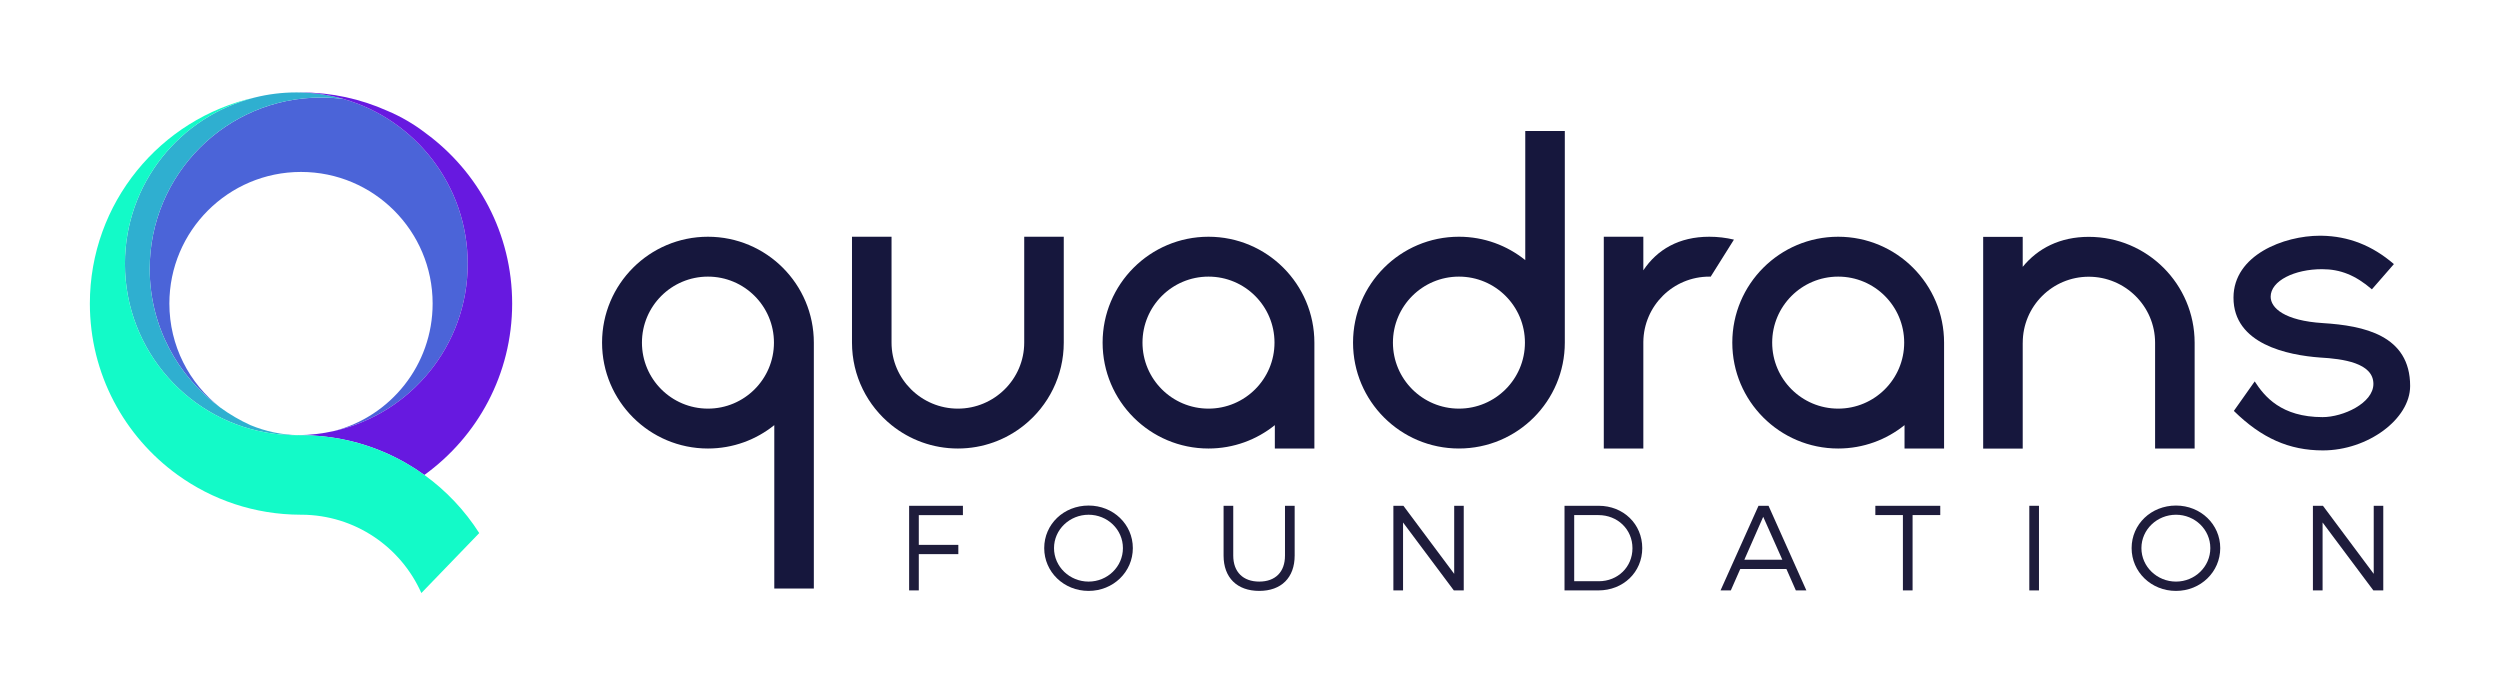 <?xml version="1.0" encoding="iso-8859-1"?>
<!-- Generator: Adobe Illustrator 23.0.2, SVG Export Plug-In . SVG Version: 6.00 Build 0)  -->
<svg version="1.1" id="Livello_1" xmlns="http://www.w3.org/2000/svg" xmlns:xlink="http://www.w3.org/1999/xlink" x="0px" y="0px"
	 viewBox="0 0 427.463 117.204" style="enable-background:new 0 0 427.463 117.204;" xml:space="preserve">
<g>
	<g>
		<g>
			<path style="fill:#1E1C3B;" d="M157.101,88.074v5.085h6.759v1.592h-6.759v6.202h-1.654v-14.47h9.198v1.592H157.101z"/>
			<path style="fill:#1E1C3B;" d="M193.698,93.718c0,4.072-3.349,7.318-7.566,7.318c-4.237,0-7.587-3.246-7.587-7.318
				c0-4.093,3.35-7.276,7.587-7.276C190.35,86.441,193.698,89.646,193.698,93.718z M180.221,93.718c0,3.184,2.687,5.726,5.911,5.726
				c3.225,0,5.871-2.542,5.871-5.726s-2.646-5.705-5.871-5.705C182.908,88.013,180.221,90.534,180.221,93.718z"/>
			<path style="fill:#1E1C3B;" d="M221.368,94.999c0,3.762-2.274,6.036-6.056,6.036c-3.803,0-6.098-2.274-6.098-6.036v-8.517h1.654
				v8.517c0,2.811,1.695,4.444,4.444,4.444c2.749,0,4.403-1.633,4.403-4.444v-8.517h1.654V94.999z"/>
			<path style="fill:#1E1C3B;" d="M248.583,100.953l-8.682-11.617v11.617h-1.654v-14.47h1.716l8.682,11.638V86.482h1.633v14.47
				H248.583z"/>
			<path style="fill:#1E1C3B;" d="M273.359,86.482c4.217,0,7.442,3.122,7.442,7.235c0,4.114-3.246,7.235-7.504,7.235h-5.788v-14.47
				H273.359z M269.164,99.381h4.216c3.225,0,5.747-2.418,5.747-5.643c0-3.246-2.564-5.664-5.809-5.664h-4.154V99.381z"/>
			<path style="fill:#1E1C3B;" d="M297.555,97.294l-1.611,3.659h-1.758l6.491-14.47h1.716l6.471,14.47h-1.799l-1.613-3.659H297.555z
				 M301.483,88.364l-3.224,7.338h6.49L301.483,88.364z"/>
			<path style="fill:#1E1C3B;" d="M327.023,88.074v12.878h-1.654V88.074h-4.713v-1.592h11.1v1.592H327.023z"/>
			<path style="fill:#1E1C3B;" d="M346.981,100.953v-14.47h1.654v14.47H346.981z"/>
			<path style="fill:#1E1C3B;" d="M379.628,93.718c0,4.072-3.349,7.318-7.566,7.318c-4.237,0-7.587-3.246-7.587-7.318
				c0-4.093,3.35-7.276,7.587-7.276C376.279,86.441,379.628,89.646,379.628,93.718z M366.151,93.718
				c0,3.184,2.687,5.726,5.911,5.726c3.225,0,5.871-2.542,5.871-5.726s-2.646-5.705-5.871-5.705
				C368.838,88.013,366.151,90.534,366.151,93.718z"/>
			<path style="fill:#1E1C3B;" d="M405.81,100.953l-8.682-11.617v11.617h-1.654v-14.47h1.716l8.682,11.638V86.482h1.633v14.47
				H405.81z"/>
		</g>
	</g>
	<g>
		<g>
			<path style="fill:#16173D;" d="M121.049,40.479c-9.999,0-18.105,8.106-18.105,18.105s8.106,18.105,18.105,18.105
				c4.295,0,8.239-1.499,11.343-3.998v27.937h6.762V58.583C139.154,48.584,131.048,40.479,121.049,40.479z M121.049,69.869
				c-6.233,0-11.286-5.053-11.286-11.286s5.053-11.286,11.286-11.286c6.233,0,11.286,5.053,11.286,11.286
				S127.283,69.869,121.049,69.869z"/>
			<path style="fill:#16173D;" d="M206.635,40.479c-9.999,0-18.105,8.106-18.105,18.105s8.106,18.105,18.105,18.105
				c4.295,0,8.239-1.499,11.343-3.998v3.998h6.762V58.583C224.739,48.584,216.634,40.479,206.635,40.479z M206.635,69.869
				c-6.233,0-11.286-5.053-11.286-11.286s5.053-11.286,11.286-11.286c6.233,0,11.286,5.053,11.286,11.286
				S212.868,69.869,206.635,69.869z"/>
			<path style="fill:#16173D;" d="M260.798,22.398v22.078c-3.104-2.499-7.048-3.998-11.343-3.998
				c-9.999,0-18.105,8.106-18.105,18.105s8.106,18.105,18.105,18.105s18.105-8.106,18.105-18.105V22.398H260.798z M249.456,69.869
				c-6.233,0-11.286-5.053-11.286-11.286s5.053-11.286,11.286-11.286s11.286,5.053,11.286,11.286S255.689,69.869,249.456,69.869z"/>
			<path style="fill:#16173D;" d="M175.126,40.479v3.998v14.107c0,6.233-5.11,11.286-11.343,11.286s-11.343-5.053-11.343-11.286
				V44.477v-3.998h-6.762v18.105c0,5.704,2.64,10.788,6.762,14.107c3.104,2.499,7.047,3.998,11.343,3.998
				c4.295,0,8.239-1.499,11.343-3.998c4.122-3.318,6.762-8.403,6.762-14.107V40.479H175.126z"/>
			<path style="fill:#16173D;" d="M314.303,40.479c-9.999,0-18.105,8.106-18.105,18.105s8.106,18.105,18.105,18.105
				c4.295,0,8.239-1.499,11.343-3.998v3.998h6.762V58.583C332.407,48.584,324.301,40.479,314.303,40.479z M314.303,69.869
				c-6.233,0-11.286-5.053-11.286-11.286s5.053-11.286,11.286-11.286c6.233,0,11.286,5.053,11.286,11.286
				S320.536,69.869,314.303,69.869z"/>
			<path style="fill:#16173D;" d="M397.181,77.013c-5.758,0-10.478-2.087-15.226-6.752l3.566-5.047
				c1.669,2.579,4.537,6.107,11.609,6.107c3.498,0,8.686-2.385,8.686-5.68c0-3.583-5.197-4.289-9.106-4.507
				c-5.532-0.405-14.833-2.278-14.816-10.249c0.015-7.299,8.647-10.581,14.772-10.581l0.28,0.002
				c4.621,0.075,8.676,1.663,12.375,4.849l-3.762,4.316c-2.801-2.408-5.389-3.446-8.523-3.446c-4.696,0-8.787,1.981-8.787,4.714
				c0,1.895,2.327,4.096,8.955,4.507c6.934,0.437,14.894,2.053,14.894,10.755C412.099,71.662,404.85,77.013,397.181,77.013z"/>
			<path style="fill:#16173D;" d="M375.25,58.583c-0.01-9.99-8.112-18.086-18.104-18.086c-4.908,0-8.699,1.956-11.291,5.127v-5.127
				h-6.762v36.209h6.762V58.602h0.005c0-6.233,5.053-11.286,11.286-11.286c6.233,0,11.343,5.053,11.343,11.286v14.107v3.979h6.762
				V58.602L375.25,58.583L375.25,58.583z"/>
			<path style="fill:#16173D;" d="M292.502,47.306l3.976-6.335c-1.35-0.322-2.76-0.492-4.209-0.492
				c-5.217,0-8.926,2.21-11.283,5.741v-5.741h-6.762v36.209h6.762v-5.741V58.476c0.058-6.183,5.086-11.178,11.283-11.178
				C292.348,47.297,292.424,47.304,292.502,47.306z"/>
		</g>
		<g>
			<g>
				<path style="fill:#FF7BAC;" d="M51.369,88.009c0.033,0,0.066,0.001,0.099,0.001c0.033,0,0.066-0.001,0.099-0.001
					c-0.033,0-0.066-0.001-0.099-0.001C51.435,88.008,51.402,88.009,51.369,88.009z"/>
			</g>
			<g>
				<path style="fill:#7AC943;" d="M51.369,74.412c0.033,0,0.066,0.001,0.099,0.001s0.066-0.001,0.099-0.001
					c-0.033,0-0.066-0.001-0.099-0.001S51.402,74.411,51.369,74.412z"/>
			</g>
			<path style="fill:#4B64D8;" d="M25.597,45.982c0,9.736,4.749,18.361,12.056,23.69c-5.289-4.118-8.692-10.544-8.692-17.767
				c0-12.43,10.077-22.506,22.507-22.506c12.43,0,22.506,10.077,22.506,22.506c0,10.503-7.194,19.323-16.924,21.806
				C70.167,70.8,79.974,59.099,79.974,45.107c0-13.385-8.975-24.674-21.235-28.179c-1.256-0.164-2.537-0.25-3.838-0.25
				C38.718,16.678,25.597,29.798,25.597,45.982z"/>
			<path style="fill:#2FAFD0;" d="M54.902,16.678c1.301,0,2.582,0.086,3.838,0.25c-2.442-0.698-5.014-1.085-7.671-1.121
				c-0.133-0.002-0.266-0.005-0.399-0.005c-2.461,0-4.851,0.305-7.136,0.877c-12.736,3.187-22.169,14.705-22.169,28.428
				c0,14.884,11.096,27.175,25.467,29.055c1.256,0.164,2.537,0.25,3.838,0.25c0.134,0,0.267-0.003,0.4-0.005
				c-2.915-0.051-5.695-0.655-8.24-1.714c-1.835-0.83-3.567-1.846-5.177-3.02c-7.307-5.329-12.056-13.954-12.056-23.69
				C25.597,29.798,38.718,16.678,54.902,16.678z"/>
			<path style="fill:#6719E0;" d="M51.567,74.412c2.337,0.006,4.622,0.236,6.834,0.667c5.205,1.013,10.012,3.143,14.158,6.132
				c9.093-6.556,15.013-17.238,15.013-29.304c0-11.971-5.827-22.579-14.798-29.147c-2.002-1.543-4.209-2.834-6.574-3.823
				c-4.499-2.013-9.485-3.134-14.732-3.134c-0.133,0-0.266,0.004-0.399,0.005c2.657,0.036,5.229,0.423,7.671,1.121
				C71,20.433,79.974,31.721,79.974,45.107c0,13.993-9.808,25.693-22.923,28.606c-1.929,0.428-3.93,0.666-5.981,0.694
				c0.1,0.002,0.199,0.005,0.299,0.005c0.033,0,0.066-0.001,0.099-0.001S51.534,74.411,51.567,74.412z"/>
			<path style="fill:#13FAC8;" d="M72.559,81.21c-5.909-4.26-13.156-6.778-20.992-6.799c-0.033,0-0.066,0.001-0.099,0.001
				c-0.033,0-0.066-0.001-0.099-0.001c-0.1,0-0.2-0.003-0.299-0.005c-0.133,0.002-0.266,0.005-0.4,0.005
				c-1.301,0-2.582-0.086-3.838-0.25c-14.371-1.88-25.467-14.171-25.467-29.055c0-13.723,9.434-25.241,22.169-28.428
				c-16.123,3.616-28.17,18.014-28.17,35.227c0,12.066,5.92,22.748,15.013,29.304c5.909,4.26,13.156,6.778,20.992,6.799
				c0.033,0,0.066-0.001,0.099-0.001c0.033,0,0.066,0.001,0.099,0.001c9.143,0.04,16.993,5.533,20.479,13.393l9.896-10.252
				C79.471,87.271,76.282,83.894,72.559,81.21z"/>
		</g>
	</g>
</g>
</svg>
